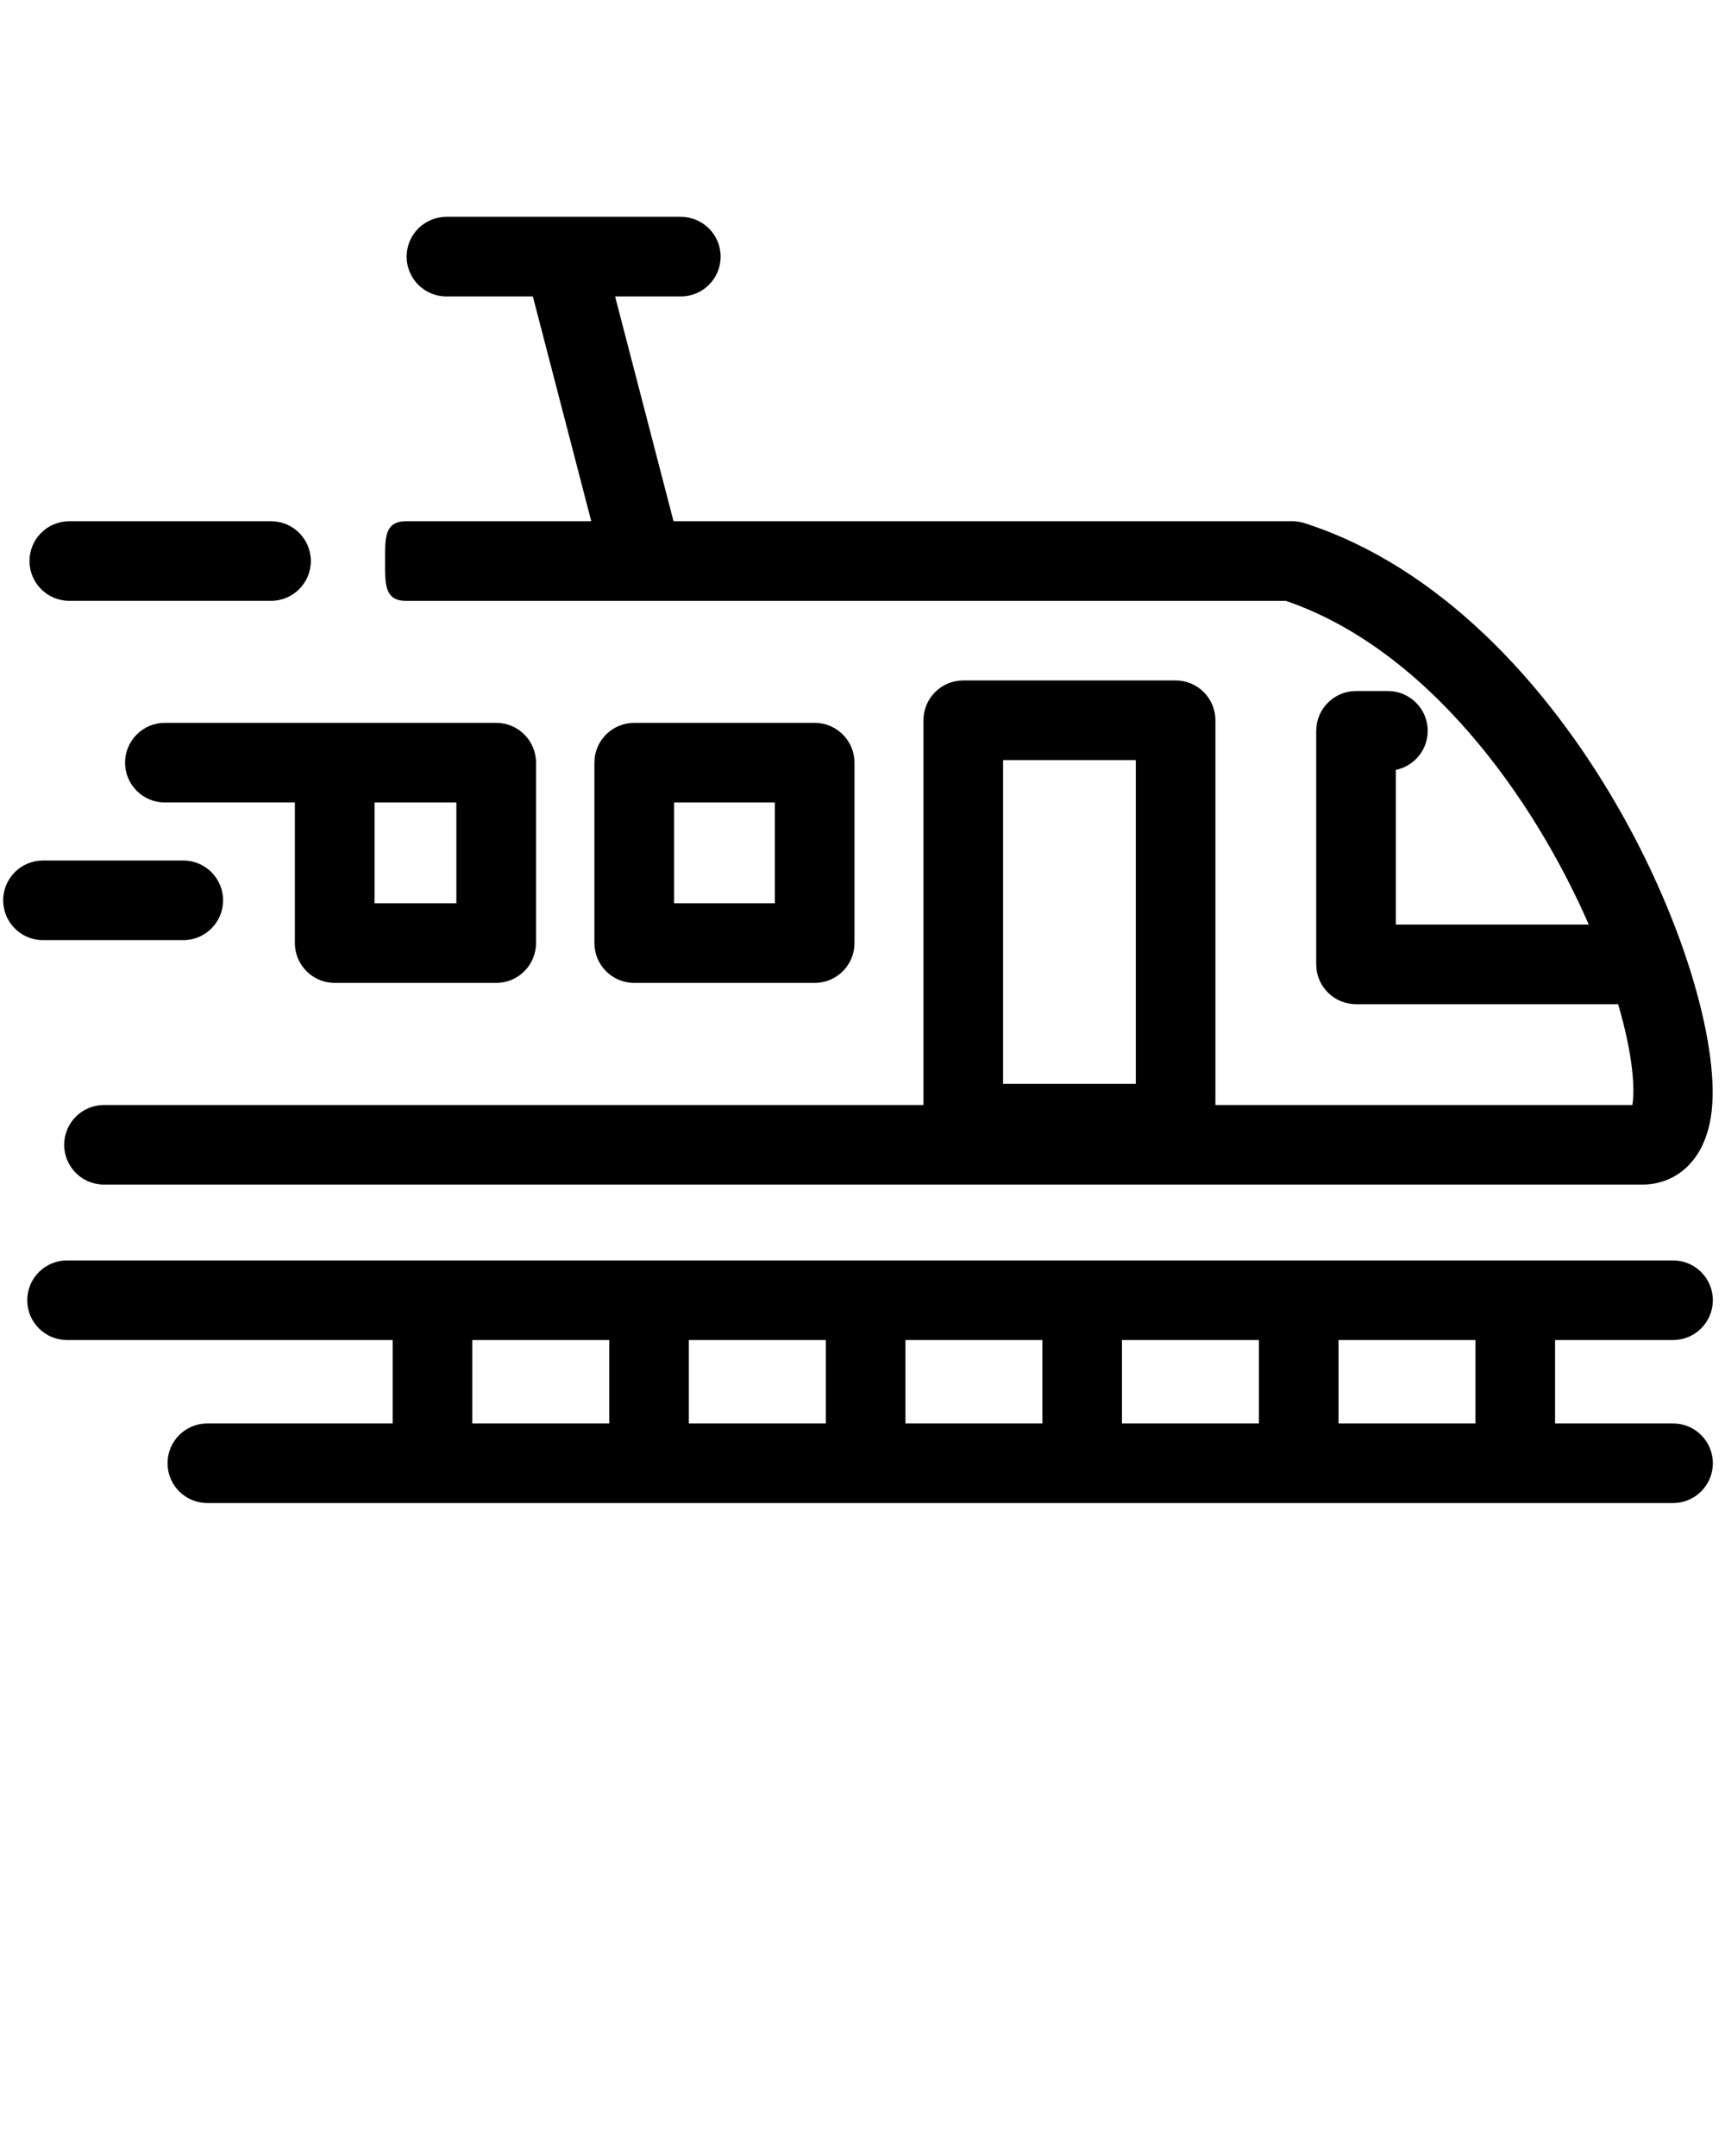 <svg xmlns="http://www.w3.org/2000/svg" xmlns:xlink="http://www.w3.org/1999/xlink" version="1.1" x="0px" y="0px" viewBox="0 0 91 113.75" enable-background="new 0 0 91 91" xml:space="preserve"><g><g><path d="M5.487,62.499h81.167c1.471,0,3.189-0.942,3.604-3.59c1.057-6.741-7.214-26.736-21.442-31.309    c-0.208-0.066-0.425-0.101-0.643-0.101H35.531l-3.082-11.858h3.466c1.159,0,2.101-0.94,2.101-2.101c0-1.159-0.941-2.1-2.101-2.1    H23.551c-1.159,0-2.1,0.94-2.1,2.1c0,1.16,0.94,2.101,2.1,2.101h4.559L31.191,27.5h-9.774c-1.159,0-1.101,0.94-1.101,2.1    c0,1.16-0.059,2.101,1.101,2.101h46.417c7.413,2.54,13.005,10.263,15.98,17.08H73.636v-8.163c0.959-0.194,1.681-1.041,1.681-2.058    c0-1.159-0.94-2.101-2.1-2.101h-1.681c-1.159,0-2.101,0.941-2.101,2.101v12.321c0,1.159,0.941,2.1,2.101,2.1h13.826    c0.802,2.729,0.891,4.535,0.75,5.319H64.117V38c0-1.16-0.939-2.1-2.1-2.1H50.816c-1.159,0-2.1,0.939-2.1,2.1v20.3H5.487    c-1.16,0-2.101,0.939-2.101,2.1S4.327,62.499,5.487,62.499z M52.917,40.1h7.001v17.081h-7.001V40.1z"/><path d="M42.977,51.858c1.159,0,2.1-0.94,2.1-2.101v-9.519c0-1.159-0.94-2.101-2.1-2.101h-9.52c-1.159,0-2.1,0.941-2.1,2.101    v9.519c0,1.16,0.94,2.101,2.1,2.101H42.977z M35.558,42.34h5.318v5.318h-5.318V42.34z"/><path d="M17.657,51.858h8.519c1.16,0,2.101-0.94,2.101-2.101v-9.519c0-1.159-0.94-2.101-2.101-2.101h-8.519h-8.96    c-1.159,0-2.1,0.941-2.1,2.101s0.94,2.101,2.1,2.101h6.859v7.418C15.557,50.918,16.498,51.858,17.657,51.858z M24.076,47.658    h-4.318V42.34h4.318V47.658z"/><path d="M88.259,75.1h-6.223V70.7h6.223c1.16,0,2.1-0.939,2.1-2.1s-0.939-2.1-2.1-2.1H3.537c-1.16,0-2.1,0.939-2.1,2.1    s0.939,2.1,2.1,2.1h17.18V75.1h-9.779c-1.16,0-2.1,0.939-2.1,2.1s0.939,2.1,2.1,2.1h77.321c1.16,0,2.1-0.939,2.1-2.1    S89.419,75.1,88.259,75.1z M77.837,75.1h-7.224V70.7h7.224V75.1z M47.766,70.7h7.222V75.1h-7.222V70.7z M43.564,75.1H36.34V70.7    h7.225V75.1z M59.188,70.7h7.225V75.1h-7.225V70.7z M24.916,70.7h7.224V75.1h-7.224V70.7z"/><path d="M9.668,49.602c1.16,0,2.101-0.941,2.101-2.102c0-1.158-0.94-2.1-2.101-2.1h-7.4c-1.16,0-2.101,0.942-2.101,2.1    c0,1.16,0.94,2.102,2.101,2.102H9.668z"/><path d="M3.656,31.7h10.641c1.16,0,2.101-0.94,2.101-2.101c0-1.159-0.94-2.1-2.101-2.1H3.656c-1.16,0-2.1,0.94-2.1,2.1    C1.557,30.76,2.496,31.7,3.656,31.7z"/></g></g></svg>